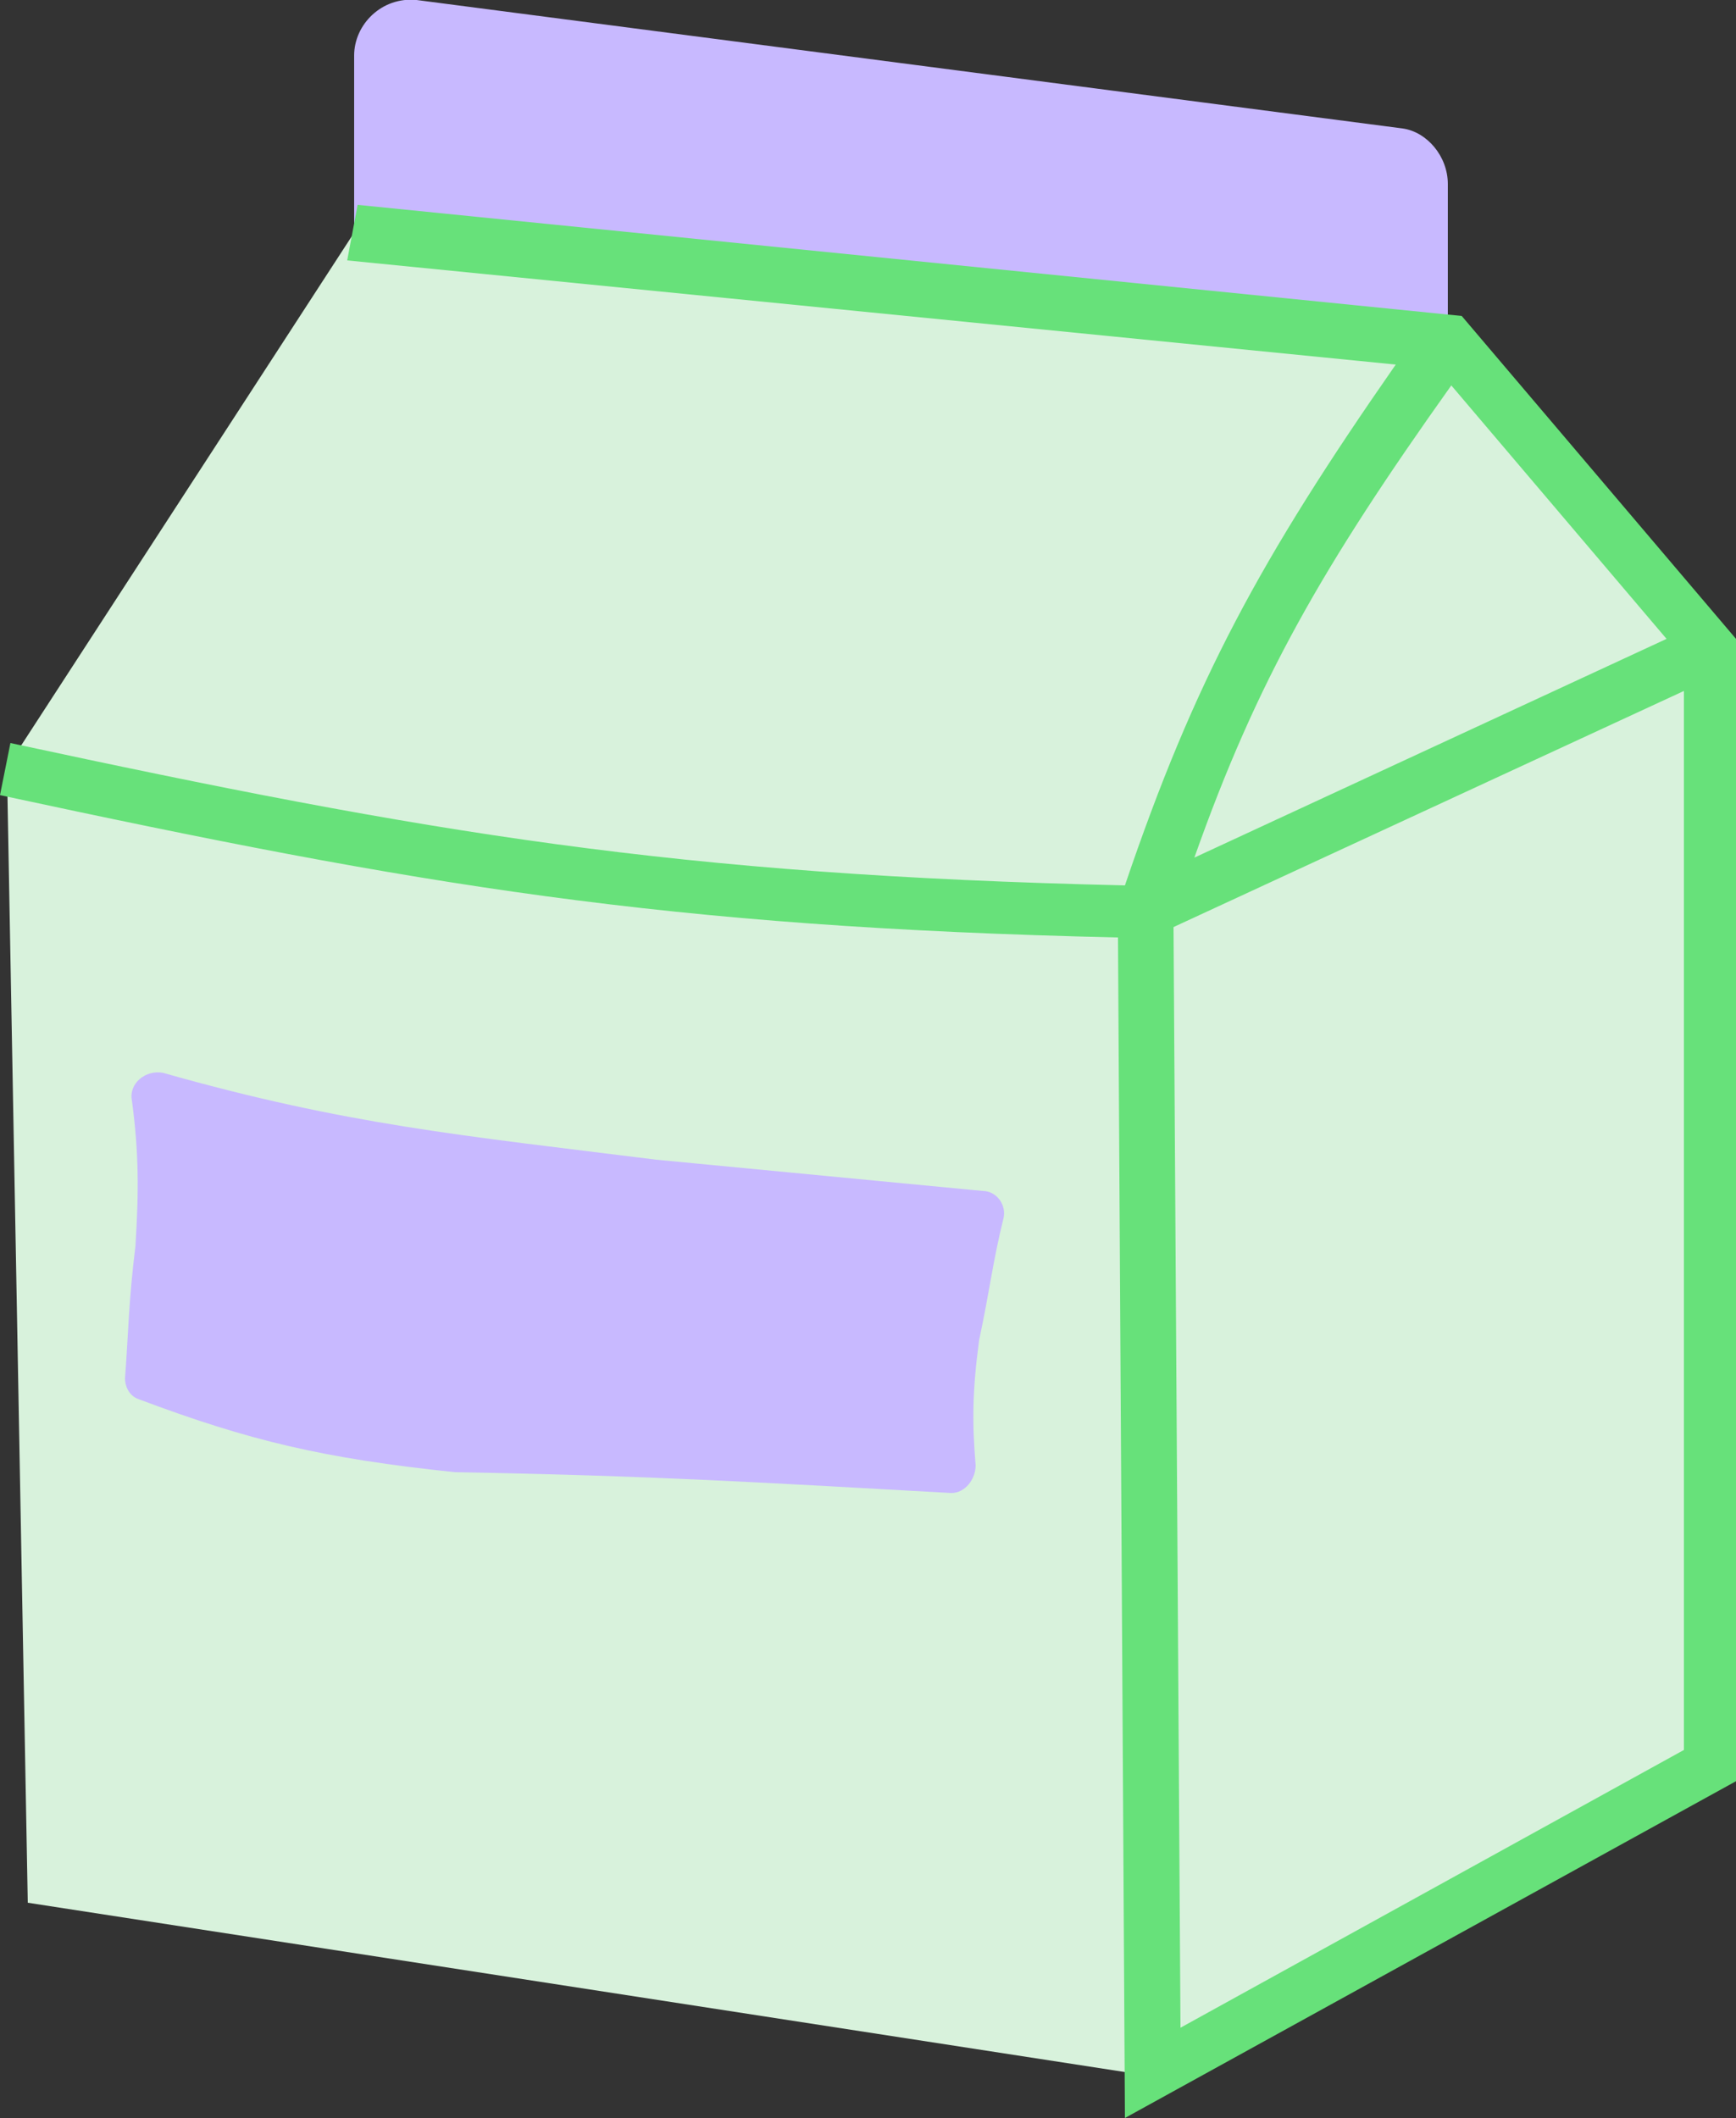 <?xml version="1.0" encoding="utf-8"?>
<!-- Generator: Adobe Illustrator 22.1.0, SVG Export Plug-In . SVG Version: 6.00 Build 0)  -->
<svg version="1.1" id="Слой_1" xmlns="http://www.w3.org/2000/svg" xmlns:xlink="http://www.w3.org/1999/xlink" x="0px" y="0px"
	 viewBox="0 0 50 61" style="enable-background:new 0 0 50 61;" xml:space="preserve">
<rect x="0" y="0" width="50" height="61" fill="#333333" stroke="none"/>
<style type="text/css">
	.st0{fill:#D8F2DC;}
	.st1{fill:#C8B9FF;}
	.st2{fill:#67E17A;}
</style>
<path class="st0" d="M0.8,54.8L0.2,22.1l10-15.4l31.5,3.1l7.6,8.9v32.2l-16.1,8.9L0.8,54.8z"/>
<path class="st1" d="M41.7,5.3v4.5L10.2,6.7V1.6C10.2,0.7,11-0.1,12,0l28.4,3.7C41.1,3.8,41.7,4.5,41.7,5.3z"/>
<path class="st1" d="M3.9,35.9C4,34.3,4,33.2,3.8,31.7c-0.1-0.5,0.4-0.9,0.9-0.8c5.3,1.5,8.6,1.8,14.2,2.5l9.4,0.9
	c0.4,0,0.7,0.4,0.6,0.8c-0.3,1.2-0.4,2.1-0.7,3.5C28,40.1,28,41,28.1,42.2c0,0.4-0.3,0.8-0.7,0.8c-5.4-0.3-8.6-0.5-14.3-0.6
	C9.3,42,7.2,41.5,4,40.3c-0.3-0.1-0.4-0.4-0.4-0.6C3.7,38.4,3.7,37.5,3.9,35.9z"/>
<path class="st2" d="M42.1,9.1L10.3,5.9L10,7.5l30.2,3c-3.9,5.6-5.8,9.1-7.8,15c-13-0.3-20-1.5-32.1-4.1L0,22.9
	c12.1,2.6,19.1,3.8,32.2,4.1l0.2,34L50,51.3V18.4L42.1,9.1z M41.8,11.1l6.2,7.3l-13.6,6.3C36.2,19.6,38.1,16.3,41.8,11.1z
	 M48.5,50.4l-14.5,8l-0.2-31.7l14.7-6.8V50.4z"/>
</svg>
